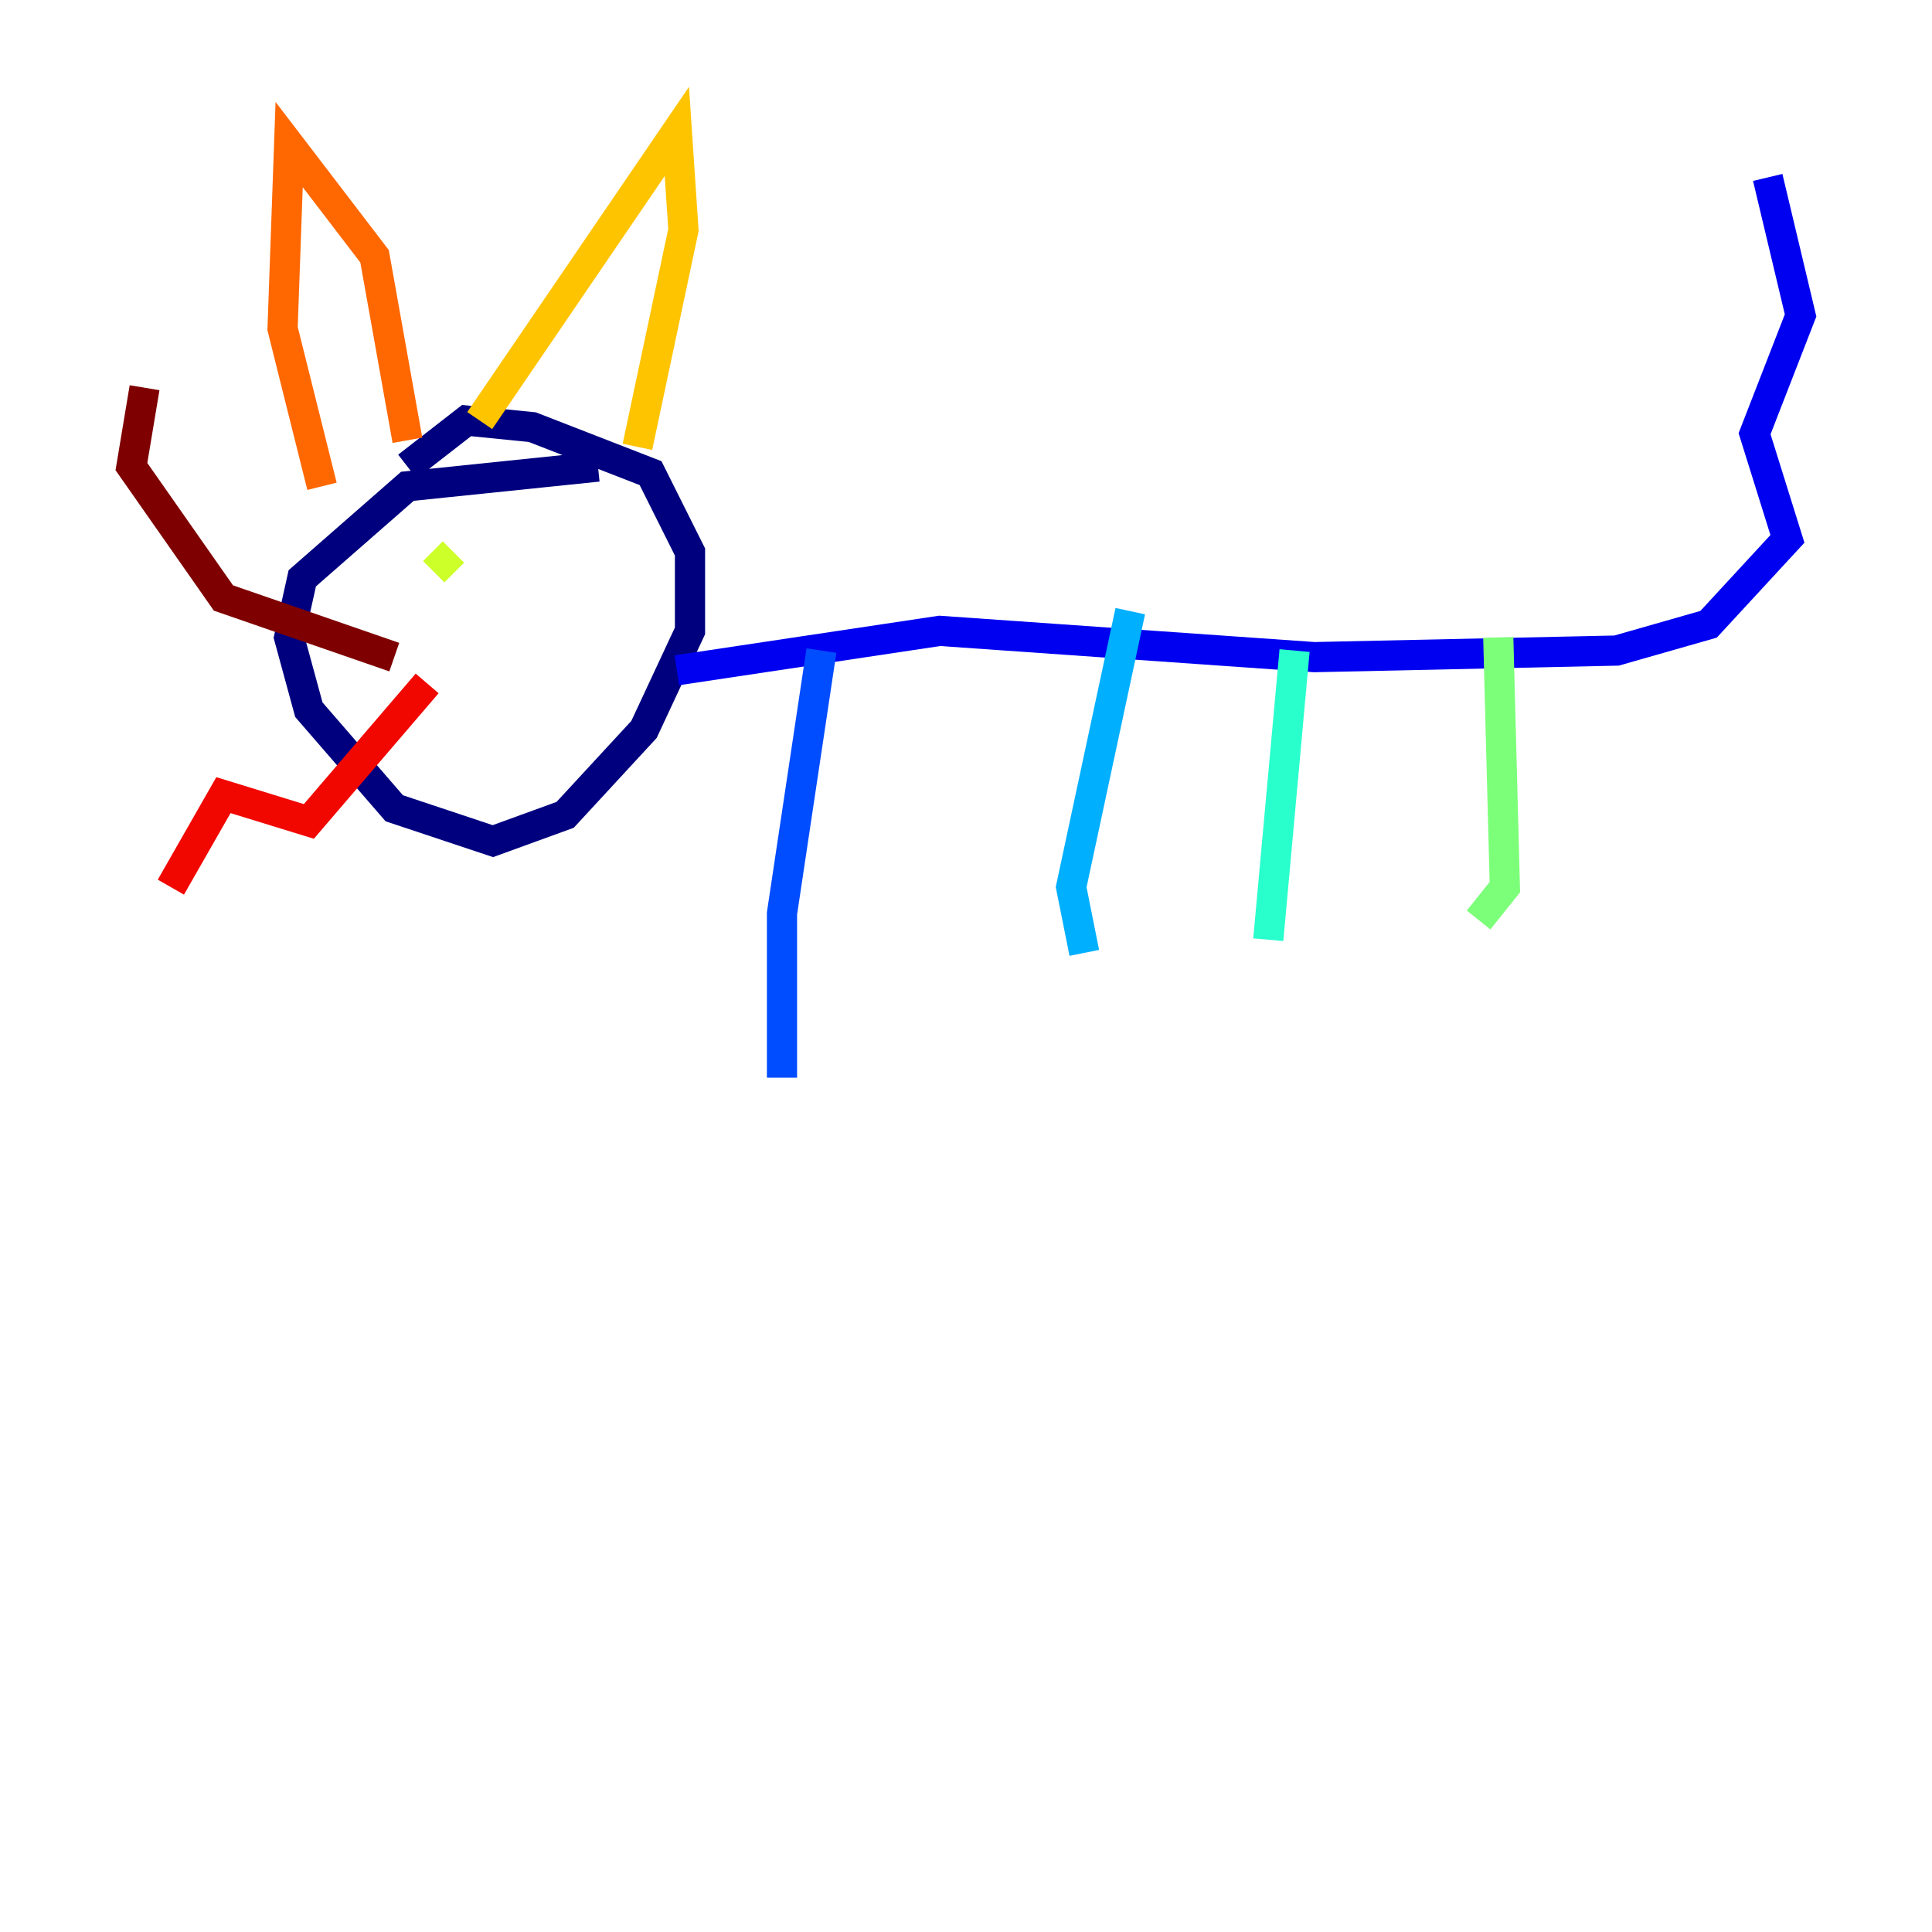 <?xml version="1.0" encoding="utf-8" ?>
<svg baseProfile="tiny" height="128" version="1.2" viewBox="0,0,128,128" width="128" xmlns="http://www.w3.org/2000/svg" xmlns:ev="http://www.w3.org/2001/xml-events" xmlns:xlink="http://www.w3.org/1999/xlink"><defs /><polyline fill="none" points="39.619,30.912 26.993,32.218 20.027,38.313 19.157,42.231 20.463,47.02 26.122,53.551 32.653,55.728 37.442,53.986 42.667,48.327 45.714,41.796 45.714,36.571 43.102,31.347 35.265,28.299 30.912,27.864 26.993,30.912" stroke="#00007f" stroke-width="2" /><polyline fill="none" points="44.843,44.408 62.258,41.796 87.075,43.537 107.102,43.102 113.197,41.361 118.422,35.701 116.245,28.735 119.293,20.898 117.116,11.755" stroke="#0000f1" stroke-width="2" /><polyline fill="none" points="54.422,43.102 51.809,60.517 51.809,71.401" stroke="#004cff" stroke-width="2" /><polyline fill="none" points="74.884,40.49 70.966,58.776 71.837,63.129" stroke="#00b0ff" stroke-width="2" /><polyline fill="none" points="85.769,43.102 84.027,62.258" stroke="#29ffcd" stroke-width="2" /><polyline fill="none" points="99.265,42.231 99.701,58.776 97.959,60.952" stroke="#7cff79" stroke-width="2" /><polyline fill="none" points="28.735,37.878 30.041,36.571" stroke="#cdff29" stroke-width="2" /><polyline fill="none" points="31.782,27.864 44.843,8.707 45.279,15.238 42.231,29.605" stroke="#ffc400" stroke-width="2" /><polyline fill="none" points="26.993,29.17 24.816,16.98 19.157,9.578 18.721,21.769 21.333,32.218" stroke="#ff6700" stroke-width="2" /><polyline fill="none" points="28.299,45.279 20.463,54.422 14.803,52.68 11.32,58.776" stroke="#f10700" stroke-width="2" /><polyline fill="none" points="26.122,43.537 14.803,39.619 8.707,30.912 9.578,25.687" stroke="#7f0000" stroke-width="2" /></svg>